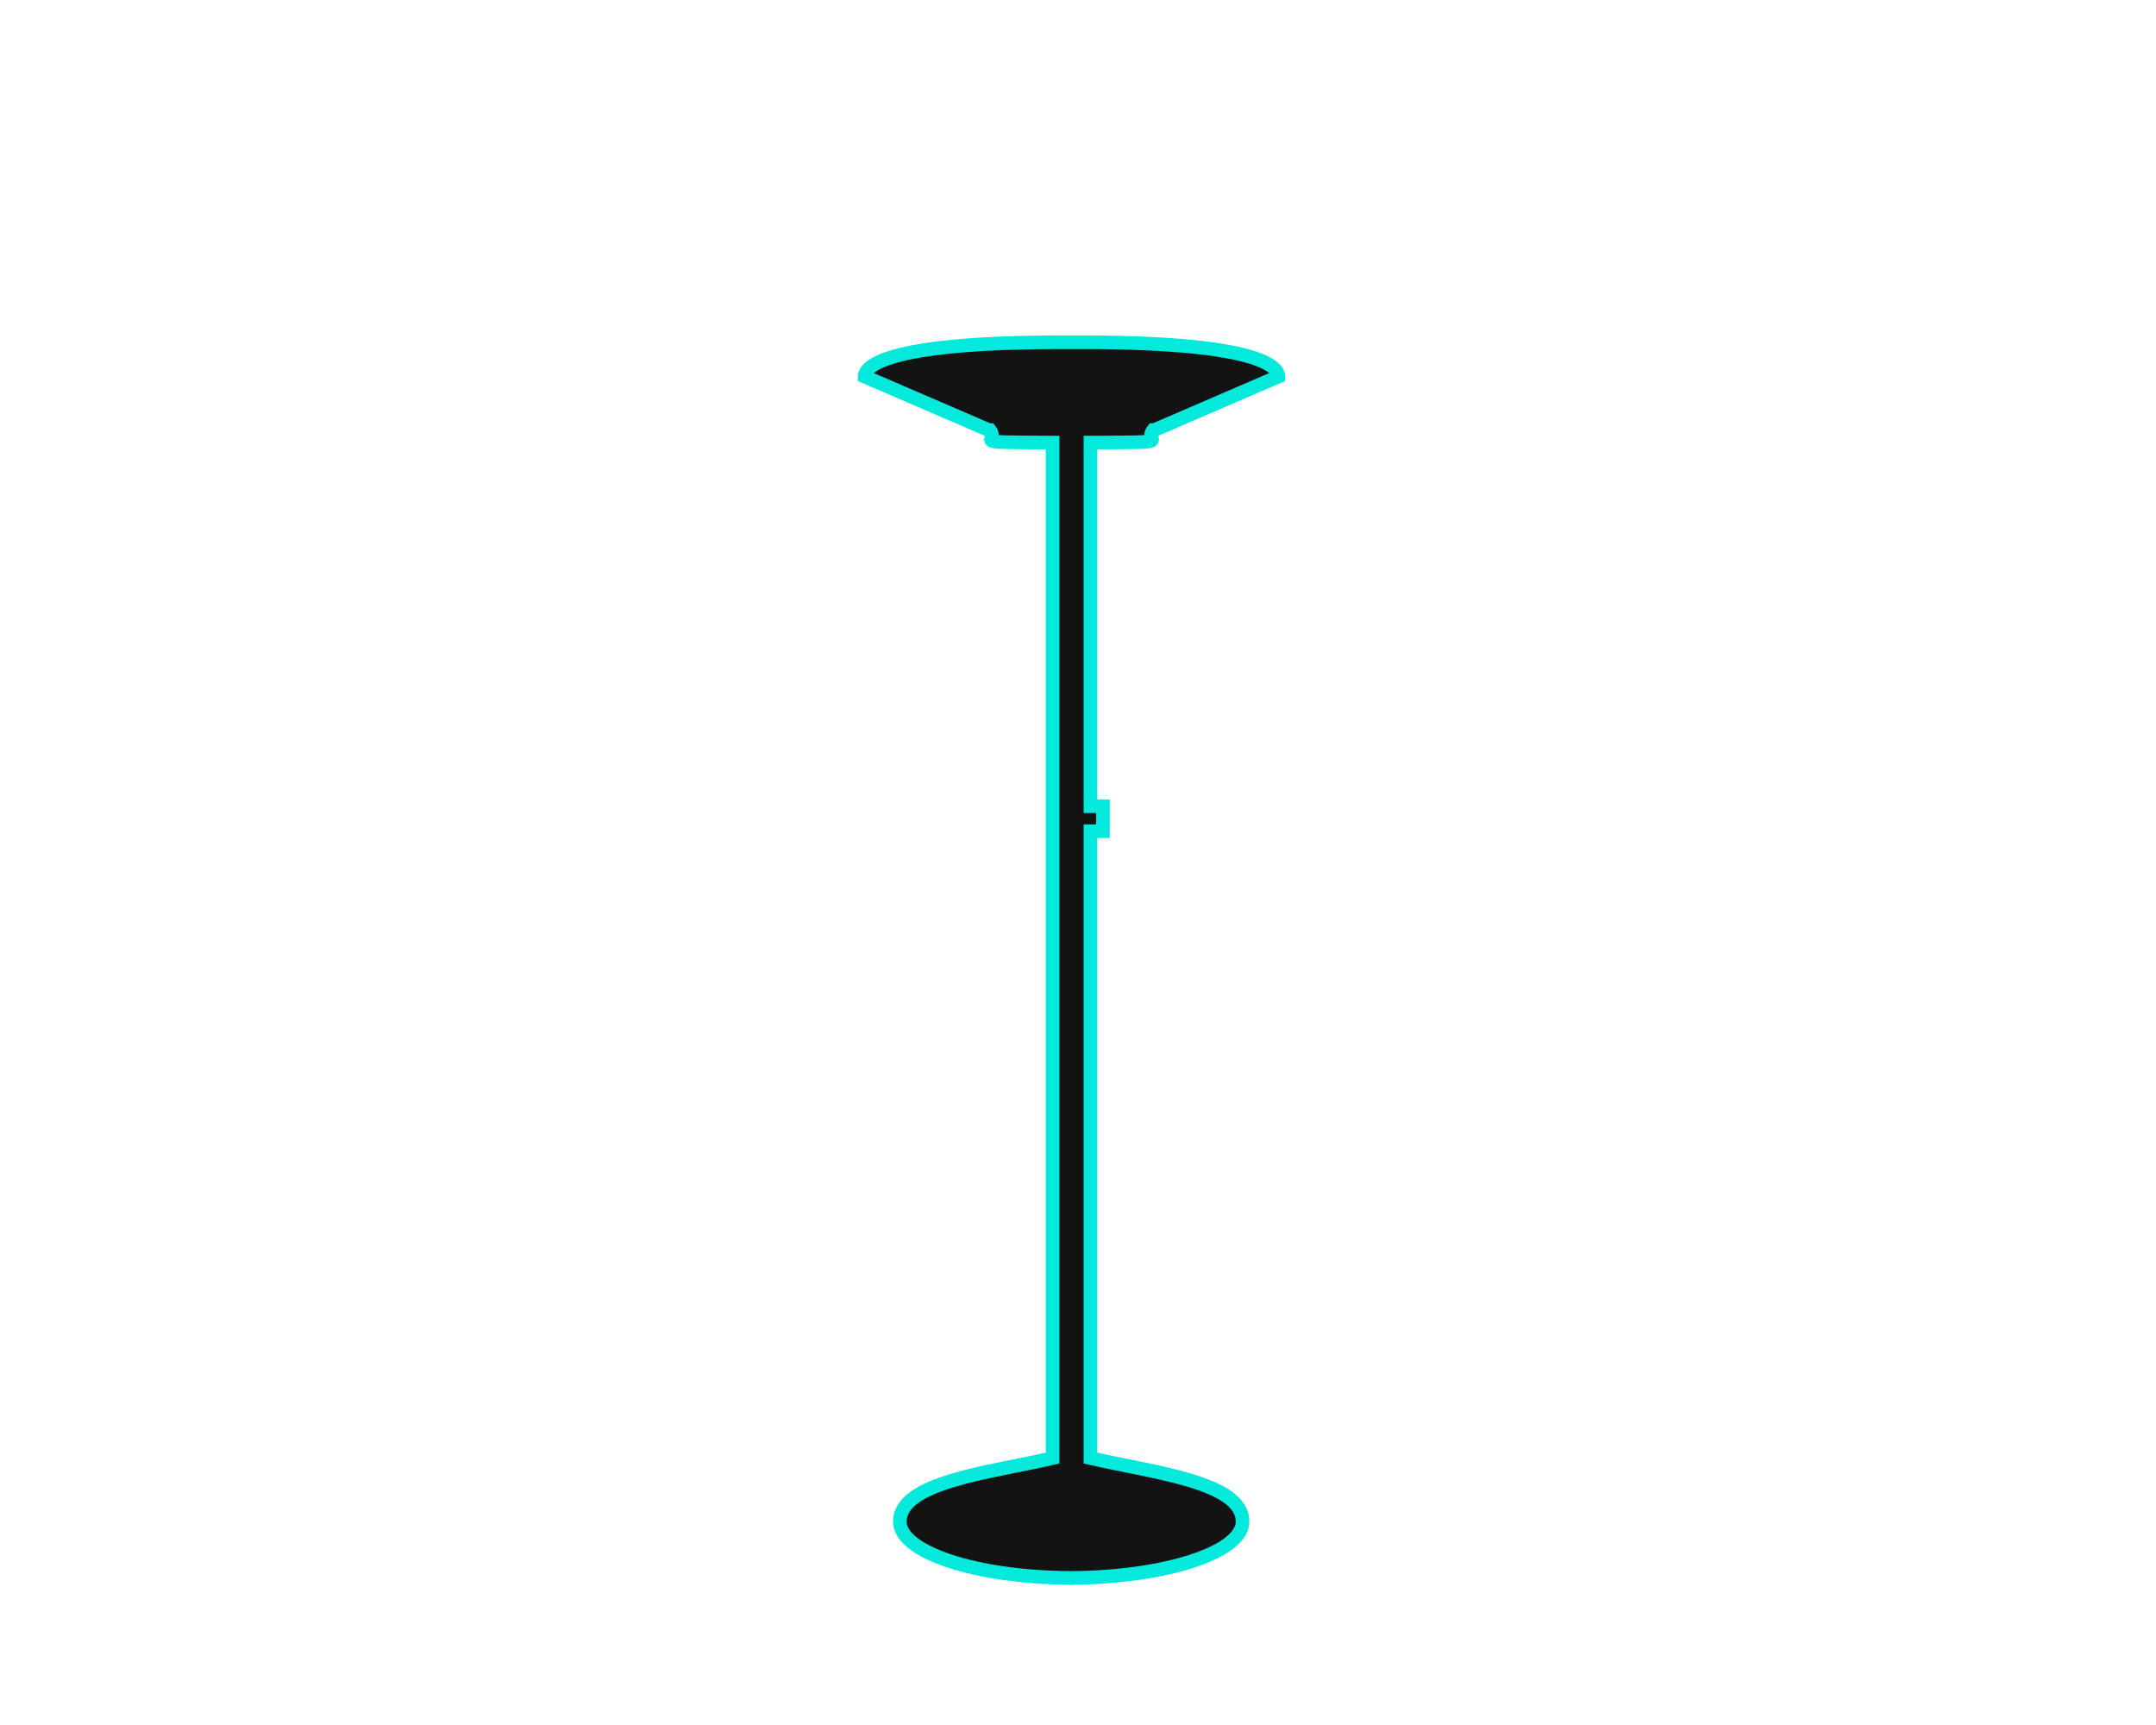 <?xml version="1.0" encoding="utf-8"?>
<!-- Generator: Adobe Illustrator 17.1.0, SVG Export Plug-In . SVG Version: 6.00 Build 0)  -->
<!DOCTYPE svg PUBLIC "-//W3C//DTD SVG 1.1 Basic//EN" "http://www.w3.org/Graphics/SVG/1.1/DTD/svg11-basic.dtd">
<svg version="1.1" baseProfile="basic" id="Слой_1"
	 xmlns="http://www.w3.org/2000/svg" xmlns:xlink="http://www.w3.org/1999/xlink" x="0px" y="0px" viewBox="0 0 950 760"
	 xml:space="preserve">
<g id="Your_Icon_3_">
	<g>
		<path fill="#131313" stroke="#03EADC" stroke-width="6" stroke-miterlimit="10" d="M471.2,695.2h2c-0.3,0-0.7,0-1,0
			C471.8,695.2,471.5,695.2,471.2,695.2z"/>
		<path fill="#131313" stroke="#03EADC" stroke-width="6" stroke-miterlimit="10" d="M480.5,642.4V366.2h5.5v-11h-5.5V195
			c38.7-0.2,23.3,0,27.6-5.5h0.5l54.7-23.6c0-4.3-8.8-14.9-84.1-15.1h-14.1c-75.3,0.2-84.1,10.8-84.1,15.1l54.7,23.6h0.5
			c4.3,5.5-11,5.3,27.6,5.5v447.4c-27.6,6.4-67.3,10.5-67.3,28c0,13.6,33.8,24.6,75.3,24.8c41.5-0.2,75.7-11.2,75.7-24.8
			C547.6,652.9,508.1,648.8,480.5,642.4z"/>
	</g>
</g>
</svg>
